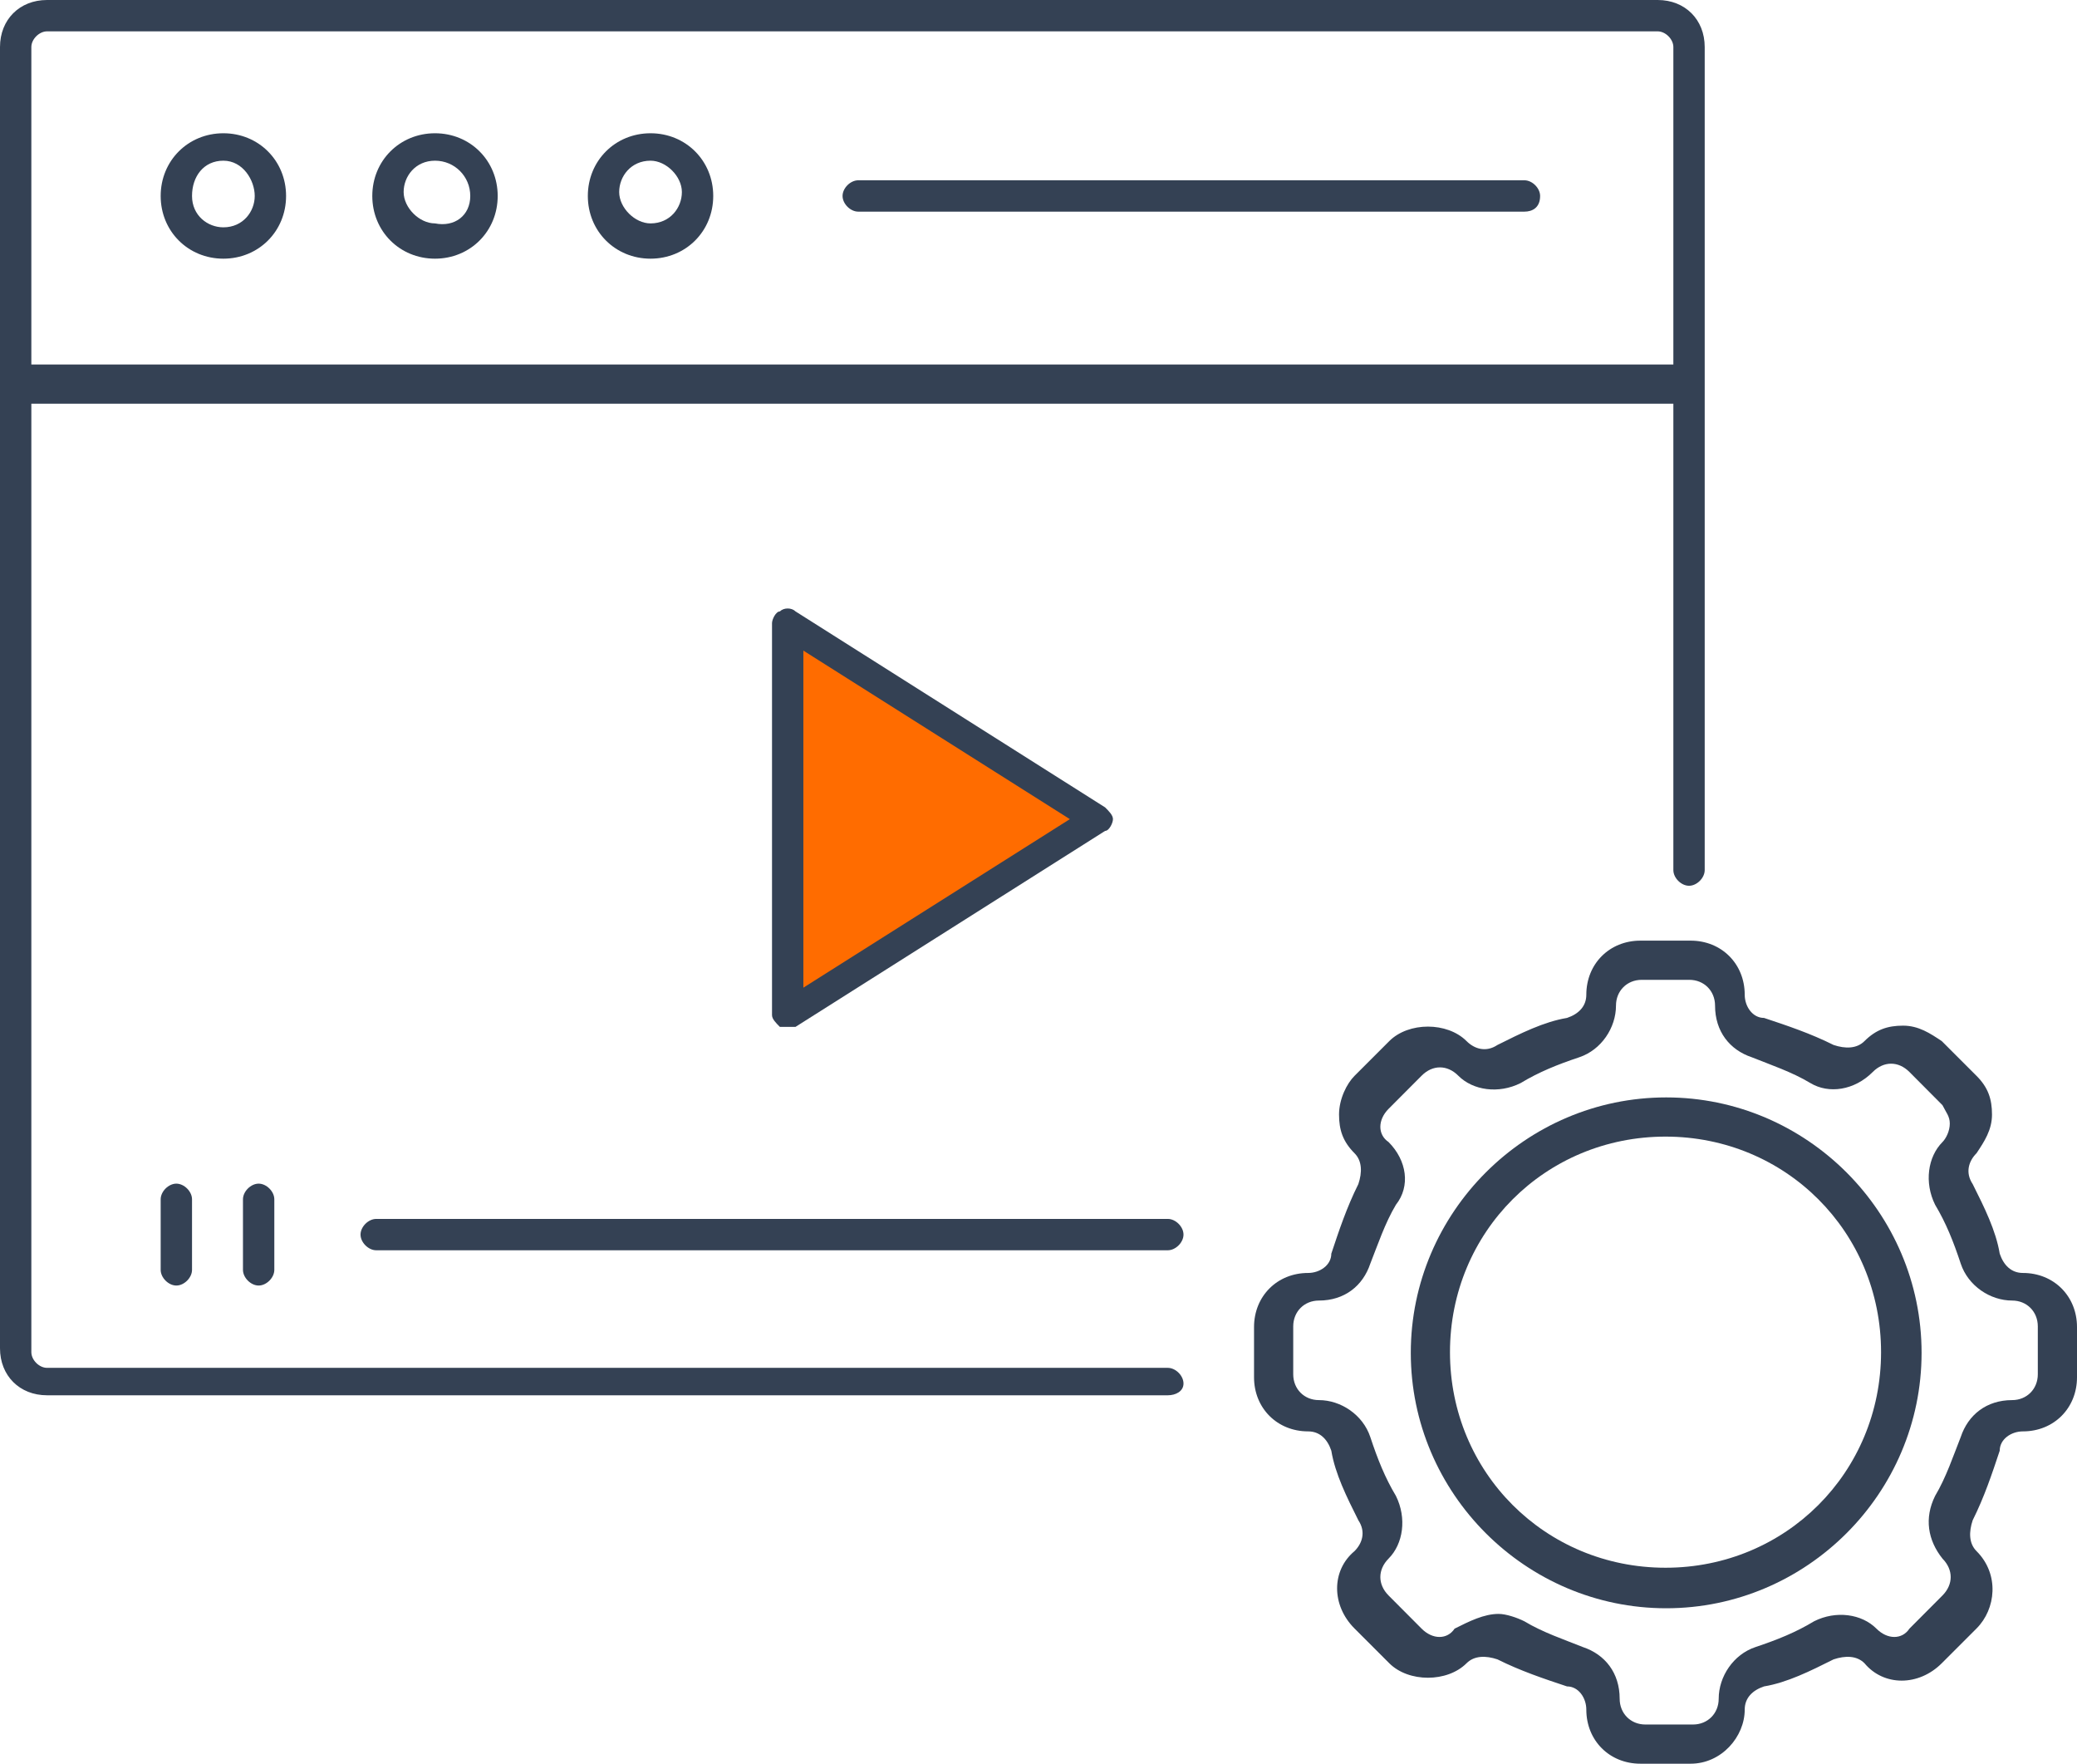 <?xml version="1.0" encoding="UTF-8"?>
<svg width="53px" height="45px" viewBox="0 0 53 45" version="1.1" xmlns="http://www.w3.org/2000/svg" xmlns:xlink="http://www.w3.org/1999/xlink">
    <!-- Generator: Sketch 45.2 (43514) - http://www.bohemiancoding.com/sketch -->
    <title>Configuration Videos</title>
    <desc>Created with Sketch.</desc>
    <defs></defs>
    <g id="Page-1" stroke="none" stroke-width="1" fill="none" fill-rule="evenodd">
        <g id="Packages" transform="translate(-1170, -400)" fill-rule="nonzero">
            <g id="Configuration-Videos" transform="translate(1170, 400)">
                <g id="Group" transform="translate(32, 24)" fill="#344154">
                    <path d="M10.517,17.034 C6.933,17.034 4,14.101 4,10.517 C4,6.933 6.933,4 10.517,4 C14.101,4 17.034,6.933 17.034,10.517 C17.034,14.101 14.101,17.034 10.517,17.034 Z M10.5,5 C7.433,5 5,7.433 5,10.5 C5,13.567 7.433,16 10.5,16 C13.567,16 16,13.567 16,10.5 C16,7.433 13.567,5 10.5,5 Z" id="Shape"></path>
                    <path d="M11.141,21 L9.859,21 C9.07,21 8.479,20.408 8.479,19.62 C8.479,19.324 8.282,19.028 7.986,19.028 C7.394,18.831 6.803,18.634 6.211,18.338 C5.915,18.239 5.62,18.239 5.423,18.437 C5.423,18.437 5.423,18.437 5.423,18.437 C4.93,18.93 3.944,18.93 3.451,18.437 L2.563,17.549 C1.972,16.958 1.972,16.07 2.563,15.577 C2.761,15.38 2.859,15.085 2.662,14.789 C2.366,14.197 2.07,13.606 1.972,13.014 C1.873,12.718 1.676,12.521 1.38,12.521 C0.592,12.521 0,11.93 0,11.141 L0,9.859 C0,9.07 0.592,8.479 1.38,8.479 C1.676,8.479 1.972,8.282 1.972,7.986 C2.169,7.394 2.366,6.803 2.662,6.211 C2.761,5.915 2.761,5.62 2.563,5.423 C2.563,5.423 2.563,5.423 2.563,5.423 C2.268,5.127 2.169,4.831 2.169,4.437 C2.169,4.042 2.366,3.648 2.563,3.451 L3.451,2.563 C3.944,2.07 4.93,2.07 5.423,2.563 C5.62,2.761 5.915,2.859 6.211,2.662 C6.803,2.366 7.394,2.07 7.986,1.972 C8.282,1.873 8.479,1.676 8.479,1.38 C8.479,0.592 9.07,0 9.859,0 L11.141,0 C11.93,0 12.521,0.592 12.521,1.38 C12.521,1.676 12.718,1.972 13.014,1.972 C13.606,2.169 14.197,2.366 14.789,2.662 C15.085,2.761 15.38,2.761 15.577,2.563 C15.873,2.268 16.169,2.169 16.563,2.169 C16.563,2.169 16.563,2.169 16.563,2.169 C16.958,2.169 17.254,2.366 17.549,2.563 L18.437,3.451 C18.732,3.746 18.831,4.042 18.831,4.437 C18.831,4.831 18.634,5.127 18.437,5.423 C18.239,5.62 18.141,5.915 18.338,6.211 C18.634,6.803 18.93,7.394 19.028,7.986 C19.127,8.282 19.324,8.479 19.62,8.479 C20.408,8.479 21,9.07 21,9.859 L21,11.141 C21,11.93 20.408,12.521 19.62,12.521 C19.324,12.521 19.028,12.718 19.028,13.014 C18.831,13.606 18.634,14.197 18.338,14.789 C18.239,15.085 18.239,15.38 18.437,15.577 C18.437,15.577 18.437,15.577 18.437,15.577 C19.028,16.169 18.93,17.056 18.437,17.549 L17.549,18.437 C16.958,19.028 16.07,19.028 15.577,18.437 C15.577,18.437 15.577,18.437 15.577,18.437 C15.38,18.239 15.085,18.239 14.789,18.338 C14.197,18.634 13.606,18.93 13.014,19.028 C12.718,19.127 12.521,19.324 12.521,19.62 C12.521,20.31 11.93,21 11.141,21 Z M6.241,17.178 C6.429,17.178 6.709,17.272 6.897,17.366 C7.365,17.649 7.926,17.837 8.394,18.025 C8.956,18.213 9.33,18.683 9.33,19.342 C9.33,19.718 9.611,20 9.985,20 L11.202,20 C11.576,20 11.857,19.718 11.857,19.342 C11.857,18.777 12.232,18.213 12.793,18.025 C13.355,17.837 13.823,17.649 14.291,17.366 C14.852,17.084 15.507,17.178 15.882,17.554 C15.882,17.554 15.882,17.554 15.882,17.554 C16.163,17.837 16.537,17.837 16.724,17.554 L17.567,16.708 C17.847,16.426 17.847,16.05 17.567,15.767 C17.567,15.767 17.567,15.767 17.567,15.767 C17.192,15.297 17.099,14.733 17.379,14.168 C17.66,13.698 17.847,13.134 18.034,12.663 C18.222,12.099 18.69,11.723 19.345,11.723 C19.719,11.723 20,11.441 20,11.064 L20,9.842 C20,9.465 19.719,9.183 19.345,9.183 C18.783,9.183 18.222,8.807 18.034,8.243 C17.847,7.678 17.66,7.208 17.379,6.738 C17.099,6.173 17.192,5.515 17.567,5.139 C17.66,5.045 17.754,4.856 17.754,4.668 C17.754,4.48 17.66,4.386 17.567,4.198 L16.724,3.351 C16.443,3.069 16.069,3.069 15.788,3.351 C15.32,3.822 14.665,3.916 14.197,3.634 C13.729,3.351 13.167,3.163 12.7,2.975 C12.138,2.787 11.764,2.317 11.764,1.658 C11.764,1.282 11.483,1 11.108,1 L9.892,1 C9.517,1 9.236,1.282 9.236,1.658 C9.236,2.223 8.862,2.787 8.3,2.975 C7.739,3.163 7.271,3.351 6.803,3.634 C6.241,3.916 5.586,3.822 5.212,3.446 C4.931,3.163 4.557,3.163 4.276,3.446 L3.433,4.292 C3.153,4.574 3.153,4.95 3.433,5.139 C3.433,5.139 3.433,5.139 3.433,5.139 C3.901,5.609 3.995,6.267 3.621,6.738 C3.34,7.208 3.153,7.772 2.966,8.243 C2.778,8.807 2.31,9.183 1.655,9.183 C1.281,9.183 1,9.465 1,9.842 L1,11.064 C1,11.441 1.281,11.723 1.655,11.723 C2.217,11.723 2.778,12.099 2.966,12.663 C3.153,13.228 3.34,13.698 3.621,14.168 C3.901,14.733 3.808,15.391 3.433,15.767 C3.153,16.05 3.153,16.426 3.433,16.708 L4.276,17.554 C4.557,17.837 4.931,17.837 5.118,17.554 C5.118,17.554 5.118,17.554 5.118,17.554 C5.493,17.366 5.867,17.178 6.241,17.178 Z" id="Shape"></path>
                </g>
                <path d="M29.8,35.6 L1.2,35.6 C0.5,35.6 0,35.1 0,34.4 L0,1.2 C0,0.5 0.5,0 1.2,0 L42.3,0 C43,0 43.5,0.5 43.5,1.2 L43.5,22.2 C43.5,22.4 43.3,22.6 43.1,22.6 C42.9,22.6 42.7,22.4 42.7,22.2 L42.7,1.2 C42.7,1 42.5,0.8 42.3,0.8 L1.2,0.8 C1,0.8 0.8,1 0.8,1.2 L0.8,34.5 C0.8,34.7 1,34.9 1.2,34.9 L29.8,34.9 C30,34.9 30.2,35.1 30.2,35.3 C30.2,35.5 30,35.6 29.8,35.6 Z" id="Shape" fill="#344154"></path>
                <path d="M5.7,6.6 C4.8,6.6 4.1,5.9 4.1,5 C4.1,4.1 4.8,3.4 5.7,3.4 C6.6,3.4 7.3,4.1 7.3,5 C7.3,5.9 6.6,6.6 5.7,6.6 Z M5.7,4.1 C5.2,4.1 4.9,4.5 4.9,5 C4.9,5.5 5.3,5.8 5.7,5.8 C6.2,5.8 6.5,5.4 6.5,5 C6.5,4.6 6.2,4.1 5.7,4.1 Z" id="Shape" fill="#344154"></path>
                <path d="M11.1,6.6 C10.2,6.6 9.5,5.9 9.5,5 C9.5,4.1 10.2,3.4 11.1,3.4 C12,3.4 12.7,4.1 12.7,5 C12.7,5.9 12,6.6 11.1,6.6 Z M11.1,4.1 C10.6,4.1 10.3,4.5 10.3,4.9 C10.3,5.3 10.7,5.7 11.1,5.7 C11.6,5.8 12,5.5 12,5 C12,4.5 11.6,4.1 11.1,4.1 Z" id="Shape" fill="#344154"></path>
                <path d="M16.6,6.6 C15.7,6.6 15,5.9 15,5 C15,4.1 15.7,3.4 16.6,3.4 C17.5,3.4 18.2,4.1 18.2,5 C18.2,5.9 17.5,6.6 16.6,6.6 Z M16.6,4.1 C16.1,4.1 15.8,4.5 15.8,4.9 C15.8,5.3 16.2,5.7 16.6,5.7 C17.1,5.7 17.4,5.3 17.4,4.9 C17.4,4.5 17,4.1 16.6,4.1 Z" id="Shape" fill="#344154"></path>
                <rect id="Rectangle-path" fill="#344154" x="0.4" y="9.3" width="42.6" height="1"></rect>
                <path d="M38.9,5.4 L21.9,5.4 C21.7,5.4 21.5,5.2 21.5,5 C21.5,4.8 21.7,4.6 21.9,4.6 L38.9,4.6 C39.1,4.6 39.3,4.8 39.3,5 C39.3,5.3 39.1,5.4 38.9,5.4 Z" id="Shape" fill="#344154"></path>
                <g id="Group" transform="translate(4, 30)" fill="#344154">
                    <path d="M0.5,2.8 C0.3,2.8 0.1,2.6 0.1,2.4 L0.1,0.6 C0.1,0.4 0.3,0.2 0.5,0.2 C0.7,0.2 0.9,0.4 0.9,0.6 L0.9,2.4 C0.9,2.6 0.7,2.8 0.5,2.8 Z" id="Shape"></path>
                    <path d="M2.6,2.8 C2.4,2.8 2.2,2.6 2.2,2.4 L2.2,0.6 C2.2,0.4 2.4,0.2 2.6,0.2 C2.8,0.2 3,0.4 3,0.6 L3,2.4 C3,2.6 2.8,2.8 2.6,2.8 Z" id="Shape"></path>
                    <path d="M25.8,1.9 L5.6,1.9 C5.4,1.9 5.2,1.7 5.2,1.5 C5.2,1.3 5.4,1.1 5.6,1.1 L25.8,1.1 C26,1.1 26.2,1.3 26.2,1.5 C26.2,1.7 26,1.9 25.8,1.9 Z" id="Shape"></path>
                </g>
                <g id="Group" transform="translate(19, 15)">
                    <polygon id="Shape" fill="#FF6C00" points="9.1 5.9 1.1 0.9 1.1 10.8"></polygon>
                    <path d="M1.1,11.2 C1,11.2 1,11.2 0.9,11.2 C0.8,11.1 0.7,11 0.7,10.9 L0.7,0.9 C0.7,0.8 0.8,0.6 0.9,0.6 C1,0.5 1.2,0.5 1.3,0.6 L9.2,5.6 C9.3,5.7 9.4,5.8 9.4,5.9 C9.4,6 9.3,6.2 9.2,6.2 L1.3,11.2 C1.3,11.2 1.2,11.2 1.1,11.2 Z M1.5,1.6 L1.5,10.2 L8.3,5.9 L1.5,1.6 Z" id="Shape" fill="#344154"></path>
                </g>
            </g>
        </g>
    </g>
</svg>